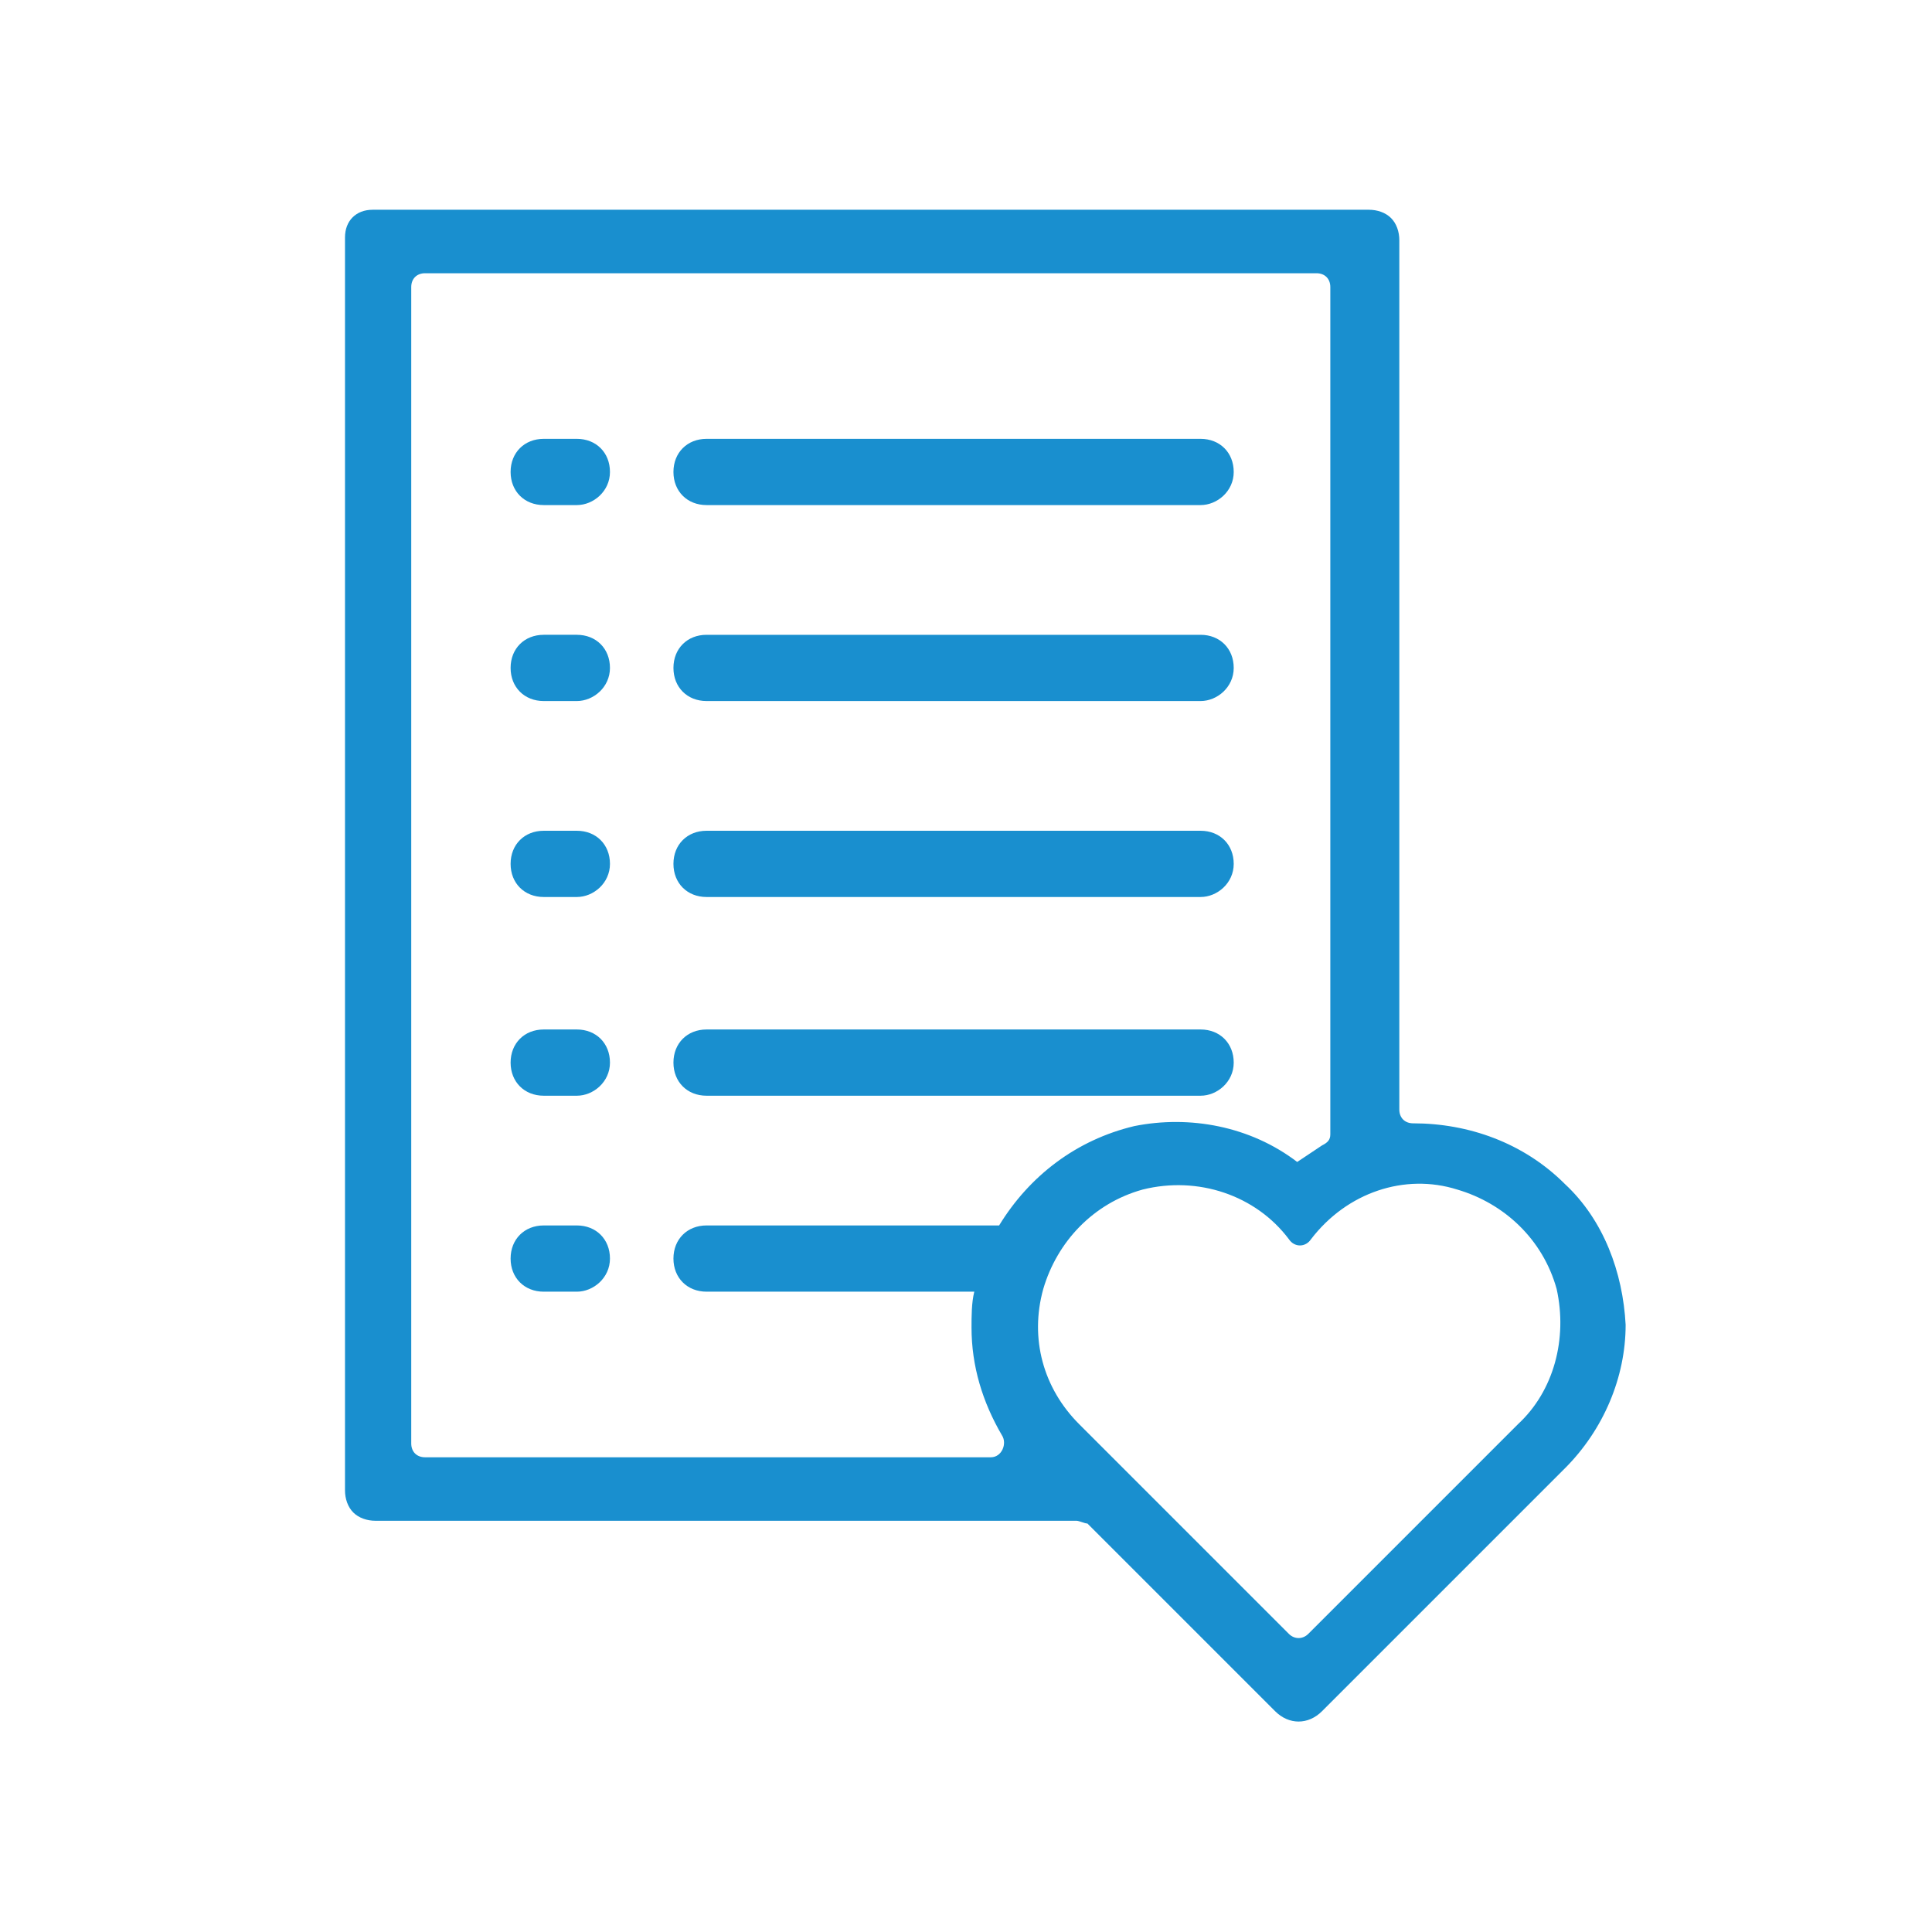 <?xml version="1.0" encoding="utf-8"?>
<!-- Generator: Adobe Illustrator 23.0.3, SVG Export Plug-In . SVG Version: 6.00 Build 0)  -->
<svg version="1.1" id="Layer_1" xmlns="http://www.w3.org/2000/svg" xmlns:xlink="http://www.w3.org/1999/xlink" x="0px" y="0px"
	 viewBox="0 0 70 70" style="enable-background:new 0 0 70 70;" xml:space="preserve">
<style type="text/css">
	.st0{fill:#198FCF;}
</style>
<g>
	<path class="st0" d="M20.9,18.3h-1.2c-0.7,0-1.2-0.5-1.2-1.2s0.5-1.2,1.2-1.2h1.2c0.7,0,1.2,0.5,1.2,1.2S21.5,18.3,20.9,18.3z"/>
	<path class="st0" d="M43.5,18.3H25.6c-0.7,0-1.2-0.5-1.2-1.2s0.5-1.2,1.2-1.2h17.9c0.7,0,1.2,0.5,1.2,1.2S44.1,18.3,43.5,18.3z"/>
	<path class="st0" d="M20.9,25.4h-1.2c-0.7,0-1.2-0.5-1.2-1.2S19,23,19.7,23h1.2c0.7,0,1.2,0.5,1.2,1.2S21.5,25.4,20.9,25.4z"/>
	<path class="st0" d="M43.5,25.4H25.6c-0.7,0-1.2-0.5-1.2-1.2s0.5-1.2,1.2-1.2h17.9c0.7,0,1.2,0.5,1.2,1.2S44.1,25.4,43.5,25.4z"/>
	<path class="st0" d="M20.9,32.5h-1.2c-0.7,0-1.2-0.5-1.2-1.2s0.5-1.2,1.2-1.2h1.2c0.7,0,1.2,0.5,1.2,1.2S21.5,32.5,20.9,32.5z"/>
	<path class="st0" d="M43.5,32.5H25.6c-0.7,0-1.2-0.5-1.2-1.2s0.5-1.2,1.2-1.2h17.9c0.7,0,1.2,0.5,1.2,1.2S44.1,32.5,43.5,32.5z"/>
	<path class="st0" d="M20.9,39.7h-1.2c-0.7,0-1.2-0.5-1.2-1.2s0.5-1.2,1.2-1.2h1.2c0.7,0,1.2,0.5,1.2,1.2S21.5,39.7,20.9,39.7z"/>
	<path class="st0" d="M43.5,39.7H25.6c-0.7,0-1.2-0.5-1.2-1.2s0.5-1.2,1.2-1.2h17.9c0.7,0,1.2,0.5,1.2,1.2S44.1,39.7,43.5,39.7z"/>
	<path class="st0" d="M20.9,46.8h-1.2c-0.7,0-1.2-0.5-1.2-1.2s0.5-1.2,1.2-1.2h1.2c0.7,0,1.2,0.5,1.2,1.2S21.5,46.8,20.9,46.8z"/>
	<path class="st0" d="M56.7,42.9c-1.5-1.5-3.5-2.2-5.5-2.2c-0.3,0-0.5-0.2-0.5-0.5V8.7c0-0.3-0.1-0.6-0.3-0.8s-0.5-0.3-0.8-0.3H13.5
		c-0.6,0-1,0.4-1,1V54c0,0.3,0.1,0.6,0.3,0.8s0.5,0.3,0.8,0.3H39c0.1,0,0.3,0.1,0.4,0.1l6.8,6.8c0.5,0.5,1.2,0.5,1.7,0l8.8-8.8l0,0
		c1.4-1.4,2.2-3.3,2.2-5.2C58.8,46.1,58.1,44.2,56.7,42.9L56.7,42.9z M36.2,44.4H25.6c-0.7,0-1.2,0.5-1.2,1.2s0.5,1.2,1.2,1.2h9.7
		c-0.1,0.4-0.1,0.9-0.1,1.3c0,1.4,0.4,2.7,1.1,3.9c0.2,0.3,0,0.8-0.4,0.8c-3.8,0-17.7,0-20.5,0c-0.3,0-0.5-0.2-0.5-0.5V10.4
		c0-0.3,0.2-0.5,0.5-0.5h32.3c0.3,0,0.5,0.2,0.5,0.5v30.7c0,0.2-0.1,0.3-0.3,0.4c-0.3,0.2-0.6,0.4-0.9,0.6c-1.7-1.3-3.9-1.7-5.9-1.3
		C39,41.3,37.3,42.6,36.2,44.4L36.2,44.4z M55,51.6l-7.6,7.6c-0.2,0.2-0.5,0.2-0.7,0l-7.6-7.6l0,0c-1.3-1.3-1.8-3.1-1.3-4.9
		c0.5-1.7,1.8-3.1,3.6-3.6c2-0.5,4.1,0.2,5.3,1.8c0.2,0.3,0.6,0.3,0.8,0c1.3-1.7,3.4-2.4,5.3-1.8c1.7,0.5,3.1,1.8,3.6,3.6
		C56.8,48.5,56.3,50.4,55,51.6L55,51.6z"/>
</g>
</svg>
